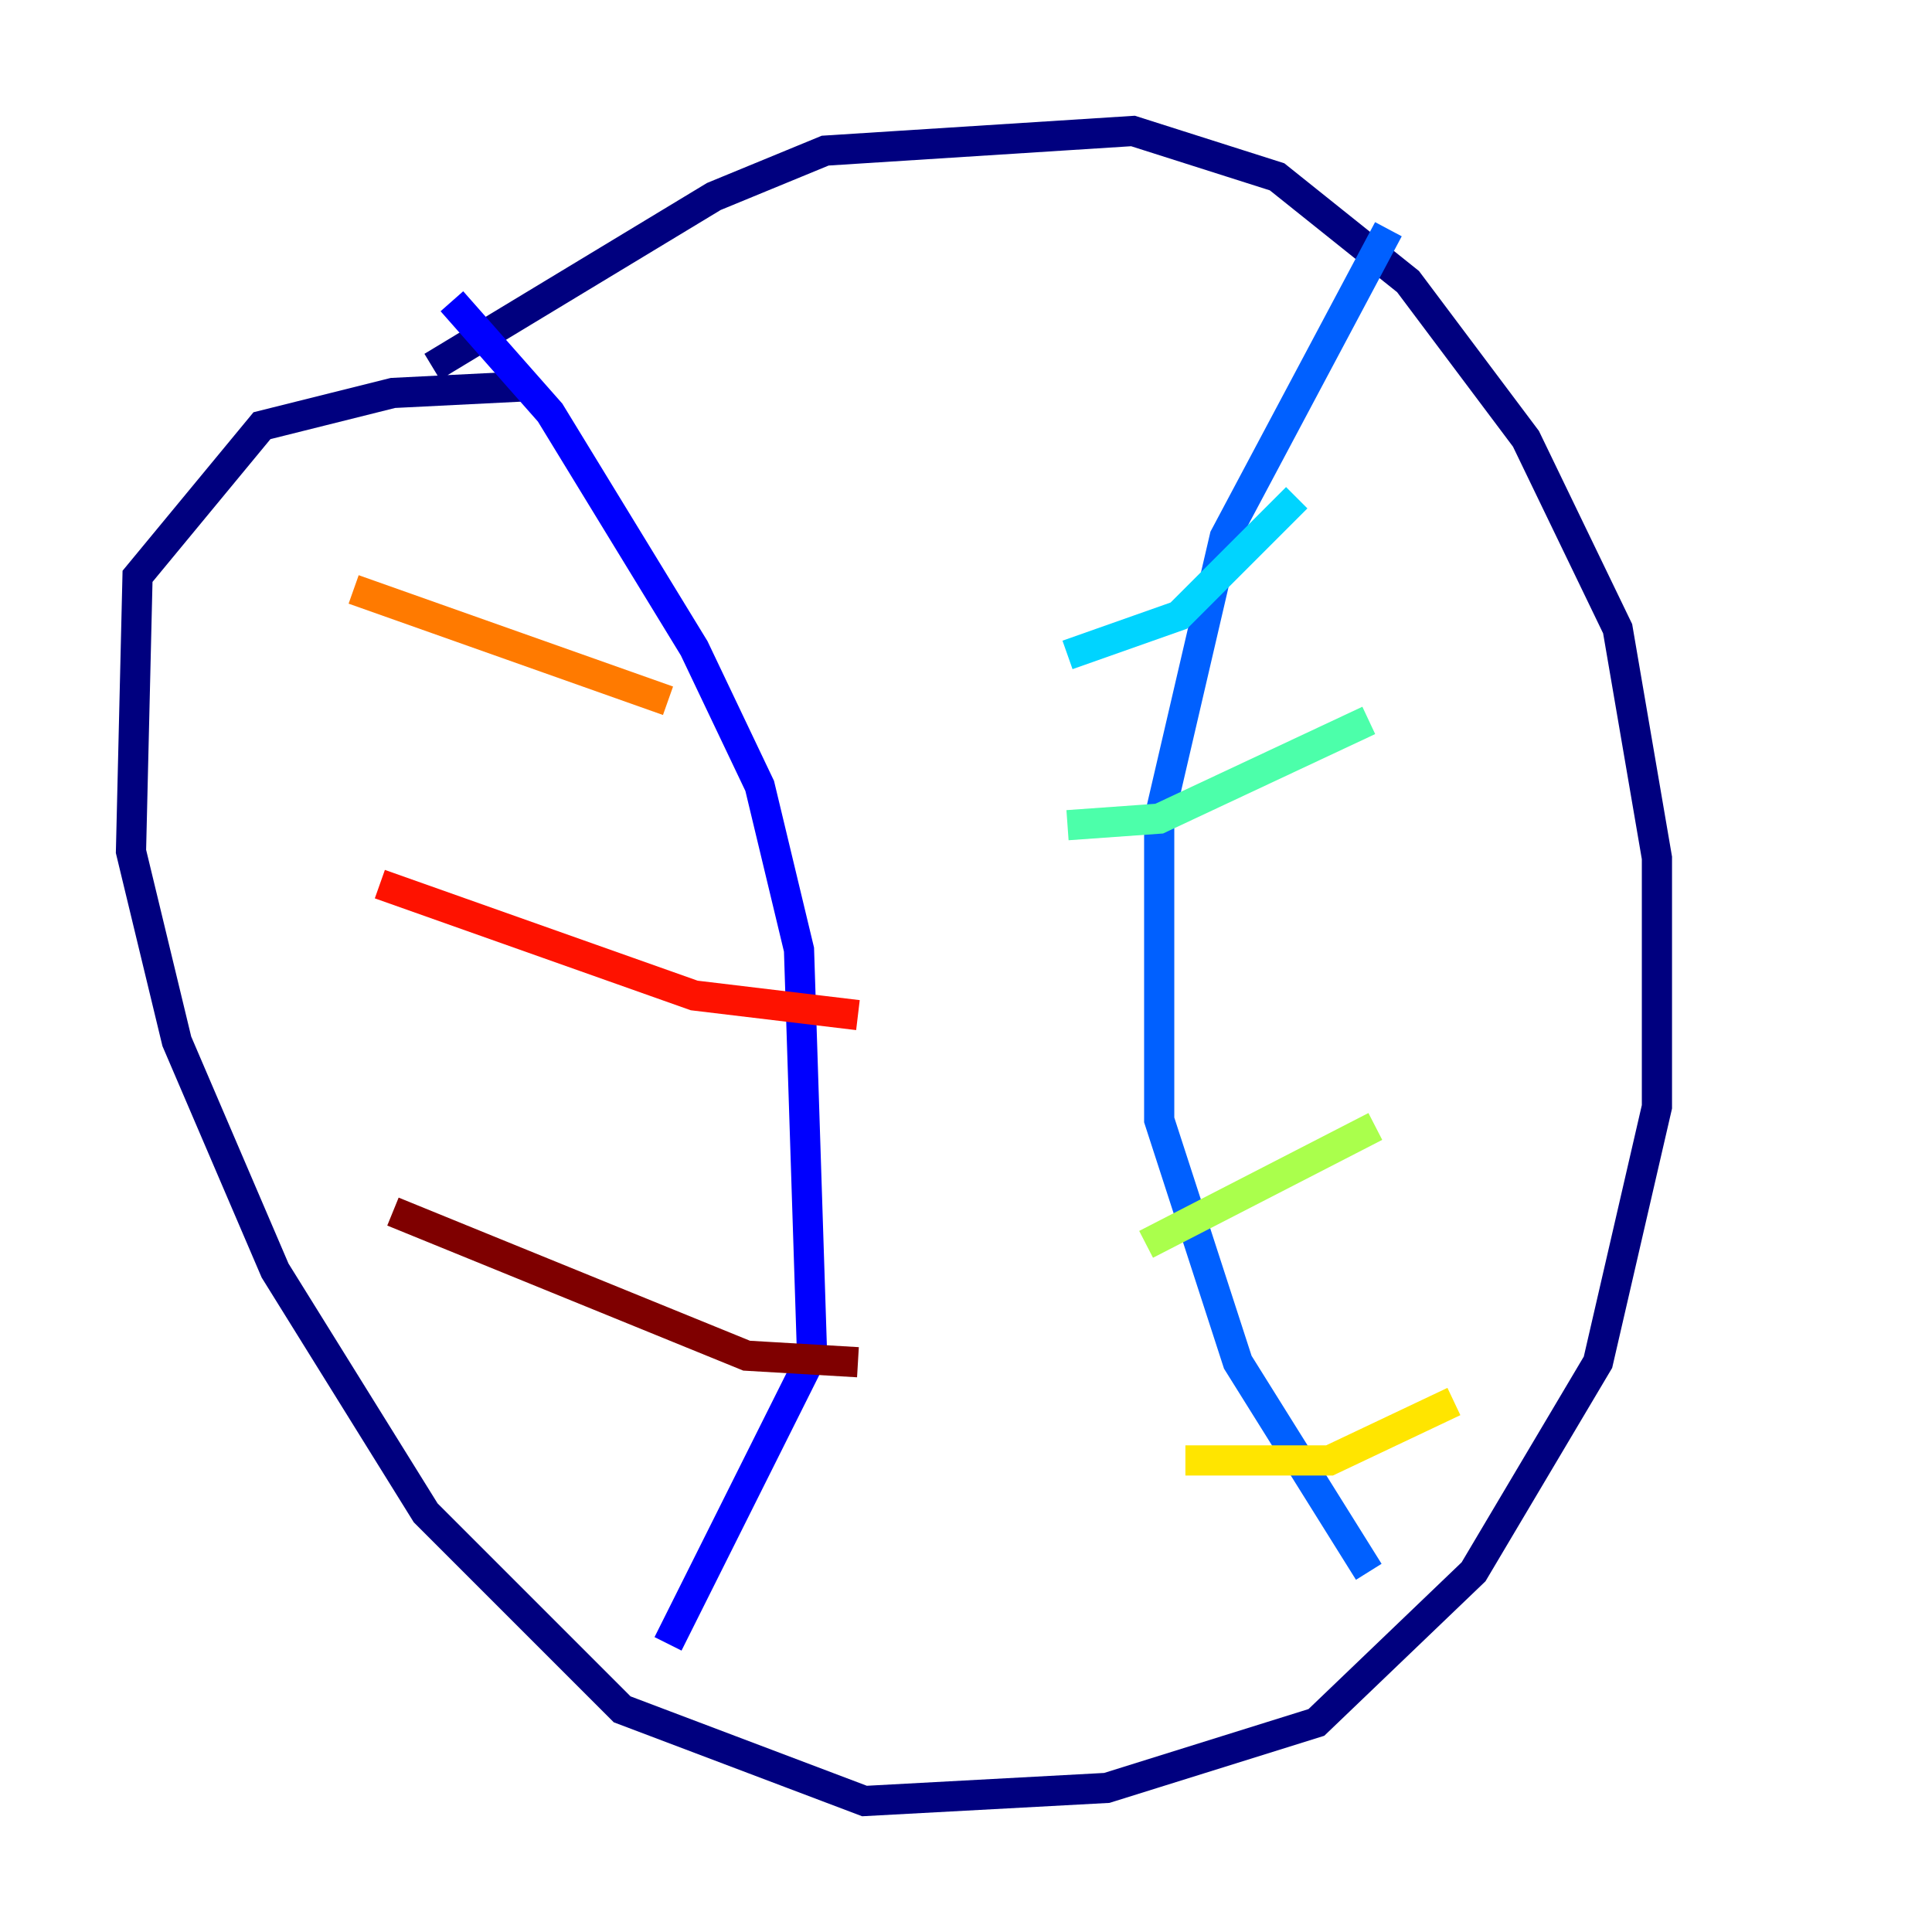 <?xml version="1.0" encoding="utf-8" ?>
<svg baseProfile="tiny" height="128" version="1.2" viewBox="0,0,128,128" width="128" xmlns="http://www.w3.org/2000/svg" xmlns:ev="http://www.w3.org/2001/xml-events" xmlns:xlink="http://www.w3.org/1999/xlink"><defs /><polyline fill="none" points="28.637,24.298 47.295,13.017 54.671,9.98 75.064,8.678 84.61,11.715 93.288,18.658 101.098,29.071 107.173,41.654 109.776,56.841 109.776,73.329 105.871,90.251 97.627,104.136 87.214,114.115 73.329,118.454 57.275,119.322 41.22,113.248 28.203,100.231 18.224,84.176 11.715,68.99 8.678,56.407 9.112,38.183 17.356,28.203 26.034,26.034 34.712,25.6" stroke="#00007f" stroke-width="2" /><polyline fill="none" points="29.939,19.959 36.447,27.336 45.993,42.956 50.332,52.068 52.936,62.915 53.803,89.817 44.258,108.909" stroke="#0000fe" stroke-width="2" /><polyline fill="none" points="91.986,15.186 81.139,35.58 76.8,54.237 76.8,74.197 82.007,90.251 90.685,104.136" stroke="#0060ff" stroke-width="2" /><polyline fill="none" points="85.912,32.976 78.102,40.786 70.725,43.39" stroke="#00d4ff" stroke-width="2" /><polyline fill="none" points="90.685,47.729 76.8,54.237 70.725,54.671" stroke="#4cffaa" stroke-width="2" /><polyline fill="none" points="91.119,74.63 75.932,82.441" stroke="#aaff4c" stroke-width="2" /><polyline fill="none" points="96.325,92.854 88.081,96.759 78.536,96.759" stroke="#ffe500" stroke-width="2" /><polyline fill="none" points="44.258,46.427 23.43,39.051" stroke="#ff7a00" stroke-width="2" /><polyline fill="none" points="56.841,67.254 45.993,65.953 25.166,58.576" stroke="#fe1200" stroke-width="2" /><polyline fill="none" points="56.841,90.251 49.464,89.817 26.034,80.271" stroke="#7f0000" stroke-width="2" /></svg>
